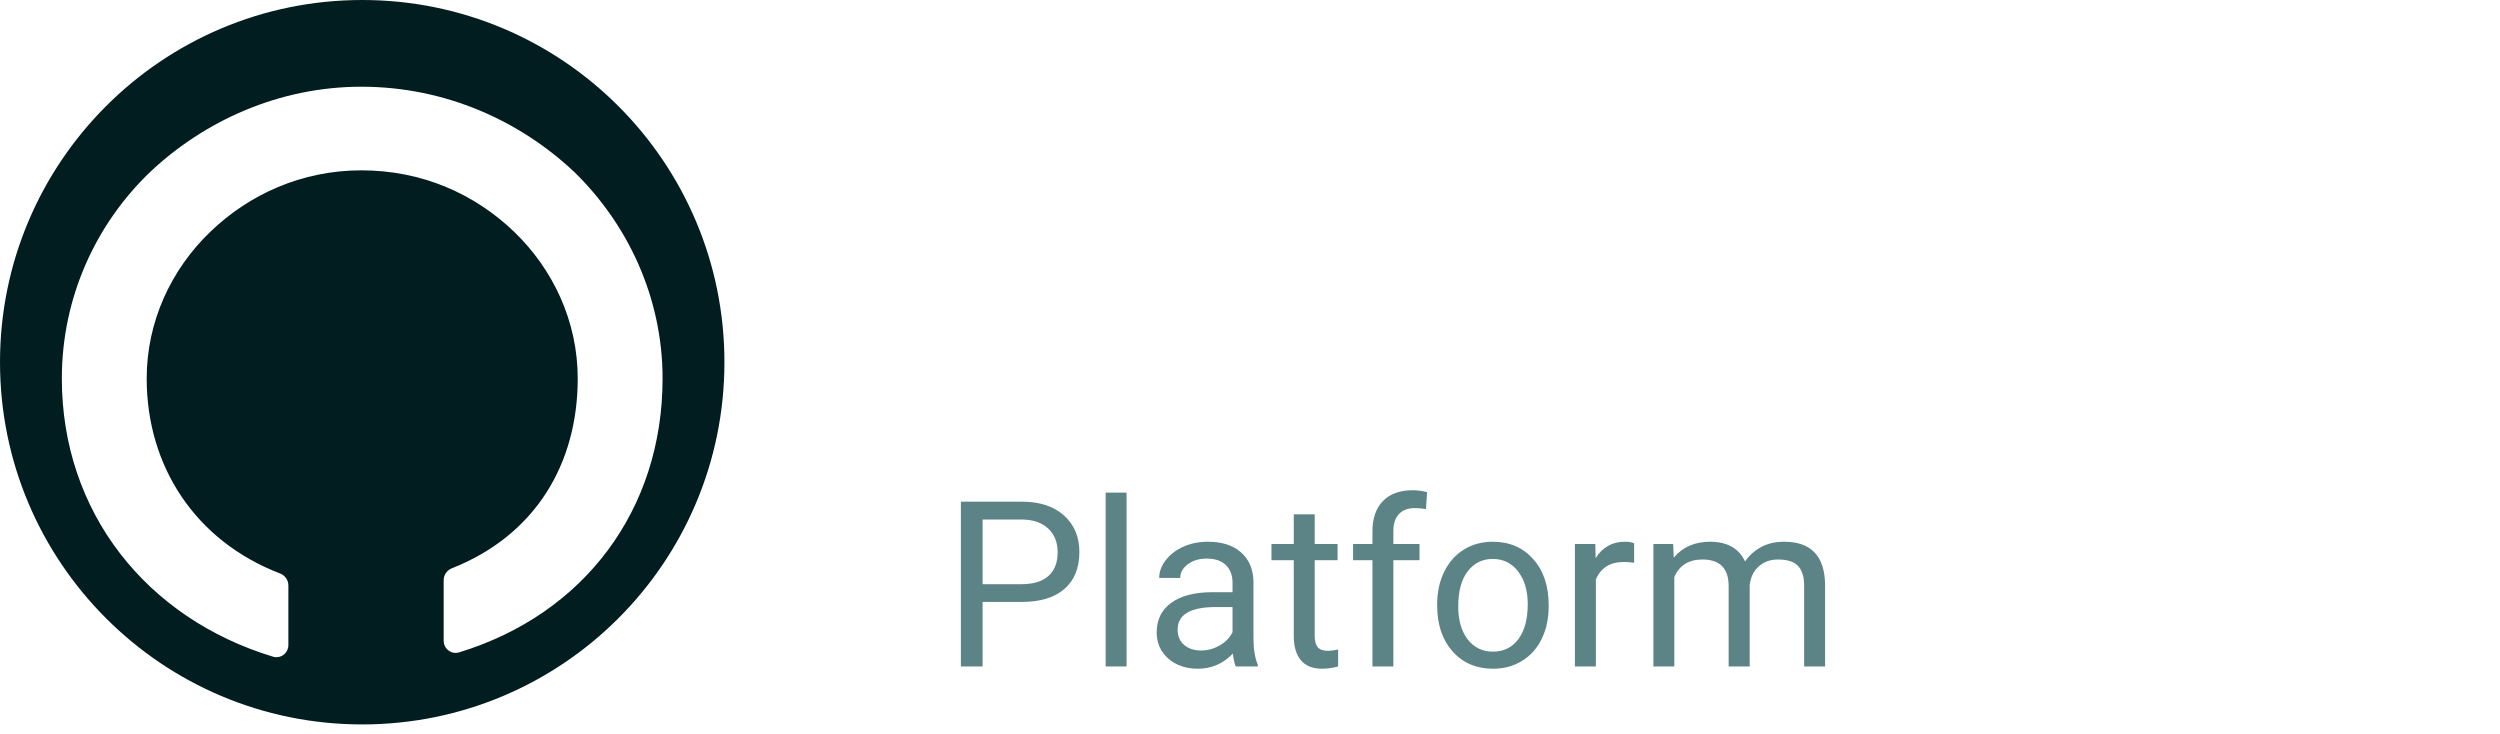 <svg width="201" height="59" viewBox="0 0 201 59" fill="none" xmlns="http://www.w3.org/2000/svg">
<path d="M76.282 17.674C76.282 19.919 77.196 21.955 78.568 23.436C79.963 24.918 81.929 25.843 84.102 25.843C87.828 25.843 90.755 23.344 91.67 19.664H89.406C88.583 22.117 86.525 23.529 84.102 23.529C82.57 23.529 81.175 22.858 80.169 21.793C79.163 20.729 78.522 19.294 78.522 17.674C78.522 16.007 79.163 14.572 80.169 13.508C81.175 12.443 82.57 11.772 84.102 11.772C86.457 11.772 88.423 12.999 89.269 15.429H91.555C90.641 11.772 87.76 9.458 84.102 9.458C81.929 9.458 79.963 10.407 78.568 11.865C77.196 13.346 76.282 15.382 76.282 17.674Z" fill="white"/>
<path d="M108.611 25.89C111.355 25.89 114.511 24.177 114.511 20.891V9.55H112.178V20.867C112.178 22.649 110.281 23.552 108.611 23.552C106.919 23.552 105.022 22.673 105.022 20.891V9.55H102.69V20.867C102.69 24.177 105.799 25.89 108.611 25.89Z" fill="white"/>
<path d="M129.095 18.622L134.926 25.728H137.921L132.868 19.641C135.612 19.155 137.006 16.979 137.006 14.688C137.006 12.119 135.269 9.527 131.793 9.527H125.963V25.728H128.249V11.888H131.793C133.737 11.888 134.697 13.3 134.697 14.688C134.697 16.1 133.737 17.512 131.793 17.512H129.095V18.622Z" fill="white"/>
<path d="M175.538 25.797V11.888H180.363V9.527H168.382V11.888H173.229V25.797H175.538Z" fill="white"/>
<path d="M193.491 18.808H200.739V16.447H193.491V11.888H200.899V9.55H191.159V25.728H200.922V23.39H193.491V18.808Z" fill="white"/>
<path d="M153.774 13.045L155.74 18.761L156.632 20.96L158.553 25.728H161.022L154.597 9.319H152.905L146.48 25.728H148.972C149.475 24.385 150.276 22.441 150.893 20.96L151.762 18.761L153.774 13.045Z" fill="white"/>
<circle cx="29.122" cy="29.122" r="29.122" fill="#011D1F"/>
<g filter="url(#filter0_d)">
<path d="M29.053 4.972C22.436 4.972 16.433 7.716 12.067 11.832C7.701 16.017 4.972 21.917 4.972 28.434C4.972 39.185 11.783 47.716 21.948 50.797C22.572 50.986 23.186 50.508 23.186 49.856L23.186 45.064C23.186 44.637 22.913 44.259 22.514 44.105C15.698 41.49 11.794 35.477 11.794 28.434C11.794 23.837 13.772 19.653 16.91 16.634C20.048 13.616 24.278 11.695 29.053 11.695C33.965 11.695 38.195 13.616 41.333 16.634C44.471 19.653 46.449 23.837 46.449 28.434C46.449 35.279 43.056 41.029 36.332 43.69C35.938 43.845 35.671 44.221 35.671 44.644L35.671 49.511C35.671 50.163 36.287 50.641 36.911 50.451C46.97 47.377 53.271 38.983 53.271 28.434C53.271 21.917 50.474 16.017 46.176 11.832C41.81 7.716 35.807 4.972 29.053 4.972Z" fill="white"/>
</g>
<path d="M79.001 48.397V53.584H77.254V40.334H82.141C83.591 40.334 84.726 40.704 85.545 41.444C86.37 42.184 86.782 43.164 86.782 44.383C86.782 45.67 86.379 46.662 85.572 47.359C84.771 48.051 83.621 48.397 82.123 48.397H79.001ZM79.001 46.968H82.141C83.075 46.968 83.791 46.75 84.289 46.313C84.786 45.87 85.035 45.233 85.035 44.402C85.035 43.613 84.786 42.982 84.289 42.509C83.791 42.035 83.109 41.79 82.241 41.772H79.001V46.968Z" fill="#5C8487"/>
<path d="M90.577 53.584H88.894V39.606H90.577V53.584Z" fill="#5C8487"/>
<path d="M99.359 53.584C99.262 53.39 99.183 53.044 99.123 52.547C98.34 53.36 97.406 53.766 96.32 53.766C95.349 53.766 94.551 53.493 93.926 52.947C93.308 52.395 92.998 51.697 92.998 50.854C92.998 49.829 93.386 49.034 94.163 48.47C94.945 47.899 96.044 47.614 97.457 47.614H99.095V46.841C99.095 46.252 98.919 45.785 98.567 45.439C98.216 45.087 97.697 44.911 97.011 44.911C96.411 44.911 95.907 45.063 95.501 45.366C95.094 45.67 94.891 46.037 94.891 46.467H93.198C93.198 45.976 93.371 45.503 93.717 45.048C94.069 44.587 94.542 44.223 95.137 43.956C95.737 43.689 96.396 43.555 97.112 43.555C98.246 43.555 99.135 43.84 99.778 44.411C100.421 44.975 100.755 45.755 100.779 46.75V51.282C100.779 52.186 100.894 52.904 101.125 53.438V53.584H99.359ZM96.565 52.301C97.093 52.301 97.594 52.164 98.067 51.891C98.54 51.618 98.883 51.263 99.095 50.827V48.806H97.776C95.713 48.806 94.682 49.41 94.682 50.617C94.682 51.145 94.858 51.558 95.21 51.855C95.561 52.152 96.013 52.301 96.565 52.301Z" fill="#5C8487"/>
<path d="M105.702 41.353V43.737H107.541V45.039H105.702V51.145C105.702 51.539 105.784 51.837 105.948 52.037C106.112 52.231 106.391 52.328 106.785 52.328C106.979 52.328 107.246 52.292 107.586 52.219V53.584C107.143 53.705 106.713 53.766 106.294 53.766C105.542 53.766 104.974 53.538 104.592 53.084C104.21 52.629 104.019 51.982 104.019 51.145V45.039H102.226V43.737H104.019V41.353H105.702Z" fill="#5C8487"/>
<path d="M110.344 53.584V45.039H108.787V43.737H110.344V42.727C110.344 41.672 110.626 40.855 111.19 40.279C111.754 39.703 112.552 39.415 113.583 39.415C113.972 39.415 114.357 39.466 114.739 39.569L114.648 40.934C114.363 40.88 114.06 40.852 113.738 40.852C113.192 40.852 112.77 41.013 112.473 41.335C112.176 41.65 112.027 42.105 112.027 42.7V43.737H114.129V45.039H112.027V53.584H110.344Z" fill="#5C8487"/>
<path d="M115.549 48.57C115.549 47.605 115.737 46.737 116.113 45.967C116.496 45.196 117.023 44.602 117.697 44.183C118.376 43.765 119.15 43.555 120.017 43.555C121.358 43.555 122.441 44.019 123.266 44.948C124.098 45.876 124.513 47.111 124.513 48.652V48.77C124.513 49.728 124.328 50.59 123.958 51.354C123.594 52.113 123.069 52.704 122.384 53.129C121.704 53.554 120.921 53.766 120.036 53.766C118.701 53.766 117.618 53.302 116.787 52.374C115.962 51.445 115.549 50.217 115.549 48.688V48.57ZM117.242 48.77C117.242 49.862 117.494 50.739 117.997 51.4C118.507 52.061 119.186 52.392 120.036 52.392C120.891 52.392 121.571 52.058 122.074 51.391C122.578 50.717 122.83 49.777 122.83 48.57C122.83 47.49 122.572 46.616 122.056 45.949C121.546 45.275 120.867 44.939 120.017 44.939C119.186 44.939 118.516 45.269 118.006 45.931C117.497 46.592 117.242 47.538 117.242 48.77Z" fill="#5C8487"/>
<path d="M131.384 45.248C131.129 45.206 130.853 45.184 130.556 45.184C129.452 45.184 128.702 45.654 128.308 46.595V53.584H126.624V43.737H128.263L128.29 44.875C128.842 43.995 129.625 43.555 130.638 43.555C130.965 43.555 131.214 43.598 131.384 43.683V45.248Z" fill="#5C8487"/>
<path d="M134.524 43.737L134.569 44.829C135.291 43.98 136.265 43.555 137.49 43.555C138.868 43.555 139.805 44.083 140.302 45.139C140.63 44.666 141.055 44.283 141.577 43.992C142.104 43.701 142.726 43.555 143.442 43.555C145.602 43.555 146.7 44.699 146.737 46.986V53.584H145.053V47.086C145.053 46.383 144.892 45.858 144.571 45.512C144.249 45.16 143.709 44.984 142.951 44.984C142.326 44.984 141.807 45.172 141.395 45.548C140.982 45.918 140.742 46.419 140.676 47.05V53.584H138.983V47.132C138.983 45.7 138.282 44.984 136.881 44.984C135.777 44.984 135.021 45.454 134.615 46.395V53.584H132.931V43.737H134.524Z" fill="#5C8487"/>
<defs>
<filter id="filter0_d" x="0.972" y="2.972" width="56.299" height="53.866" filterUnits="userSpaceOnUse" color-interpolation-filters="sRGB">
<feFlood flood-opacity="0" result="BackgroundImageFix"/>
<feColorMatrix in="SourceAlpha" type="matrix" values="0 0 0 0 0 0 0 0 0 0 0 0 0 0 0 0 0 0 127 0"/>
<feOffset dy="2"/>
<feGaussianBlur stdDeviation="2"/>
<feColorMatrix type="matrix" values="0 0 0 0 1 0 0 0 0 1 0 0 0 0 1 0 0 0 0.2 0"/>
<feBlend mode="normal" in2="BackgroundImageFix" result="effect1_dropShadow"/>
<feBlend mode="normal" in="SourceGraphic" in2="effect1_dropShadow" result="shape"/>
</filter>
</defs>
</svg>
